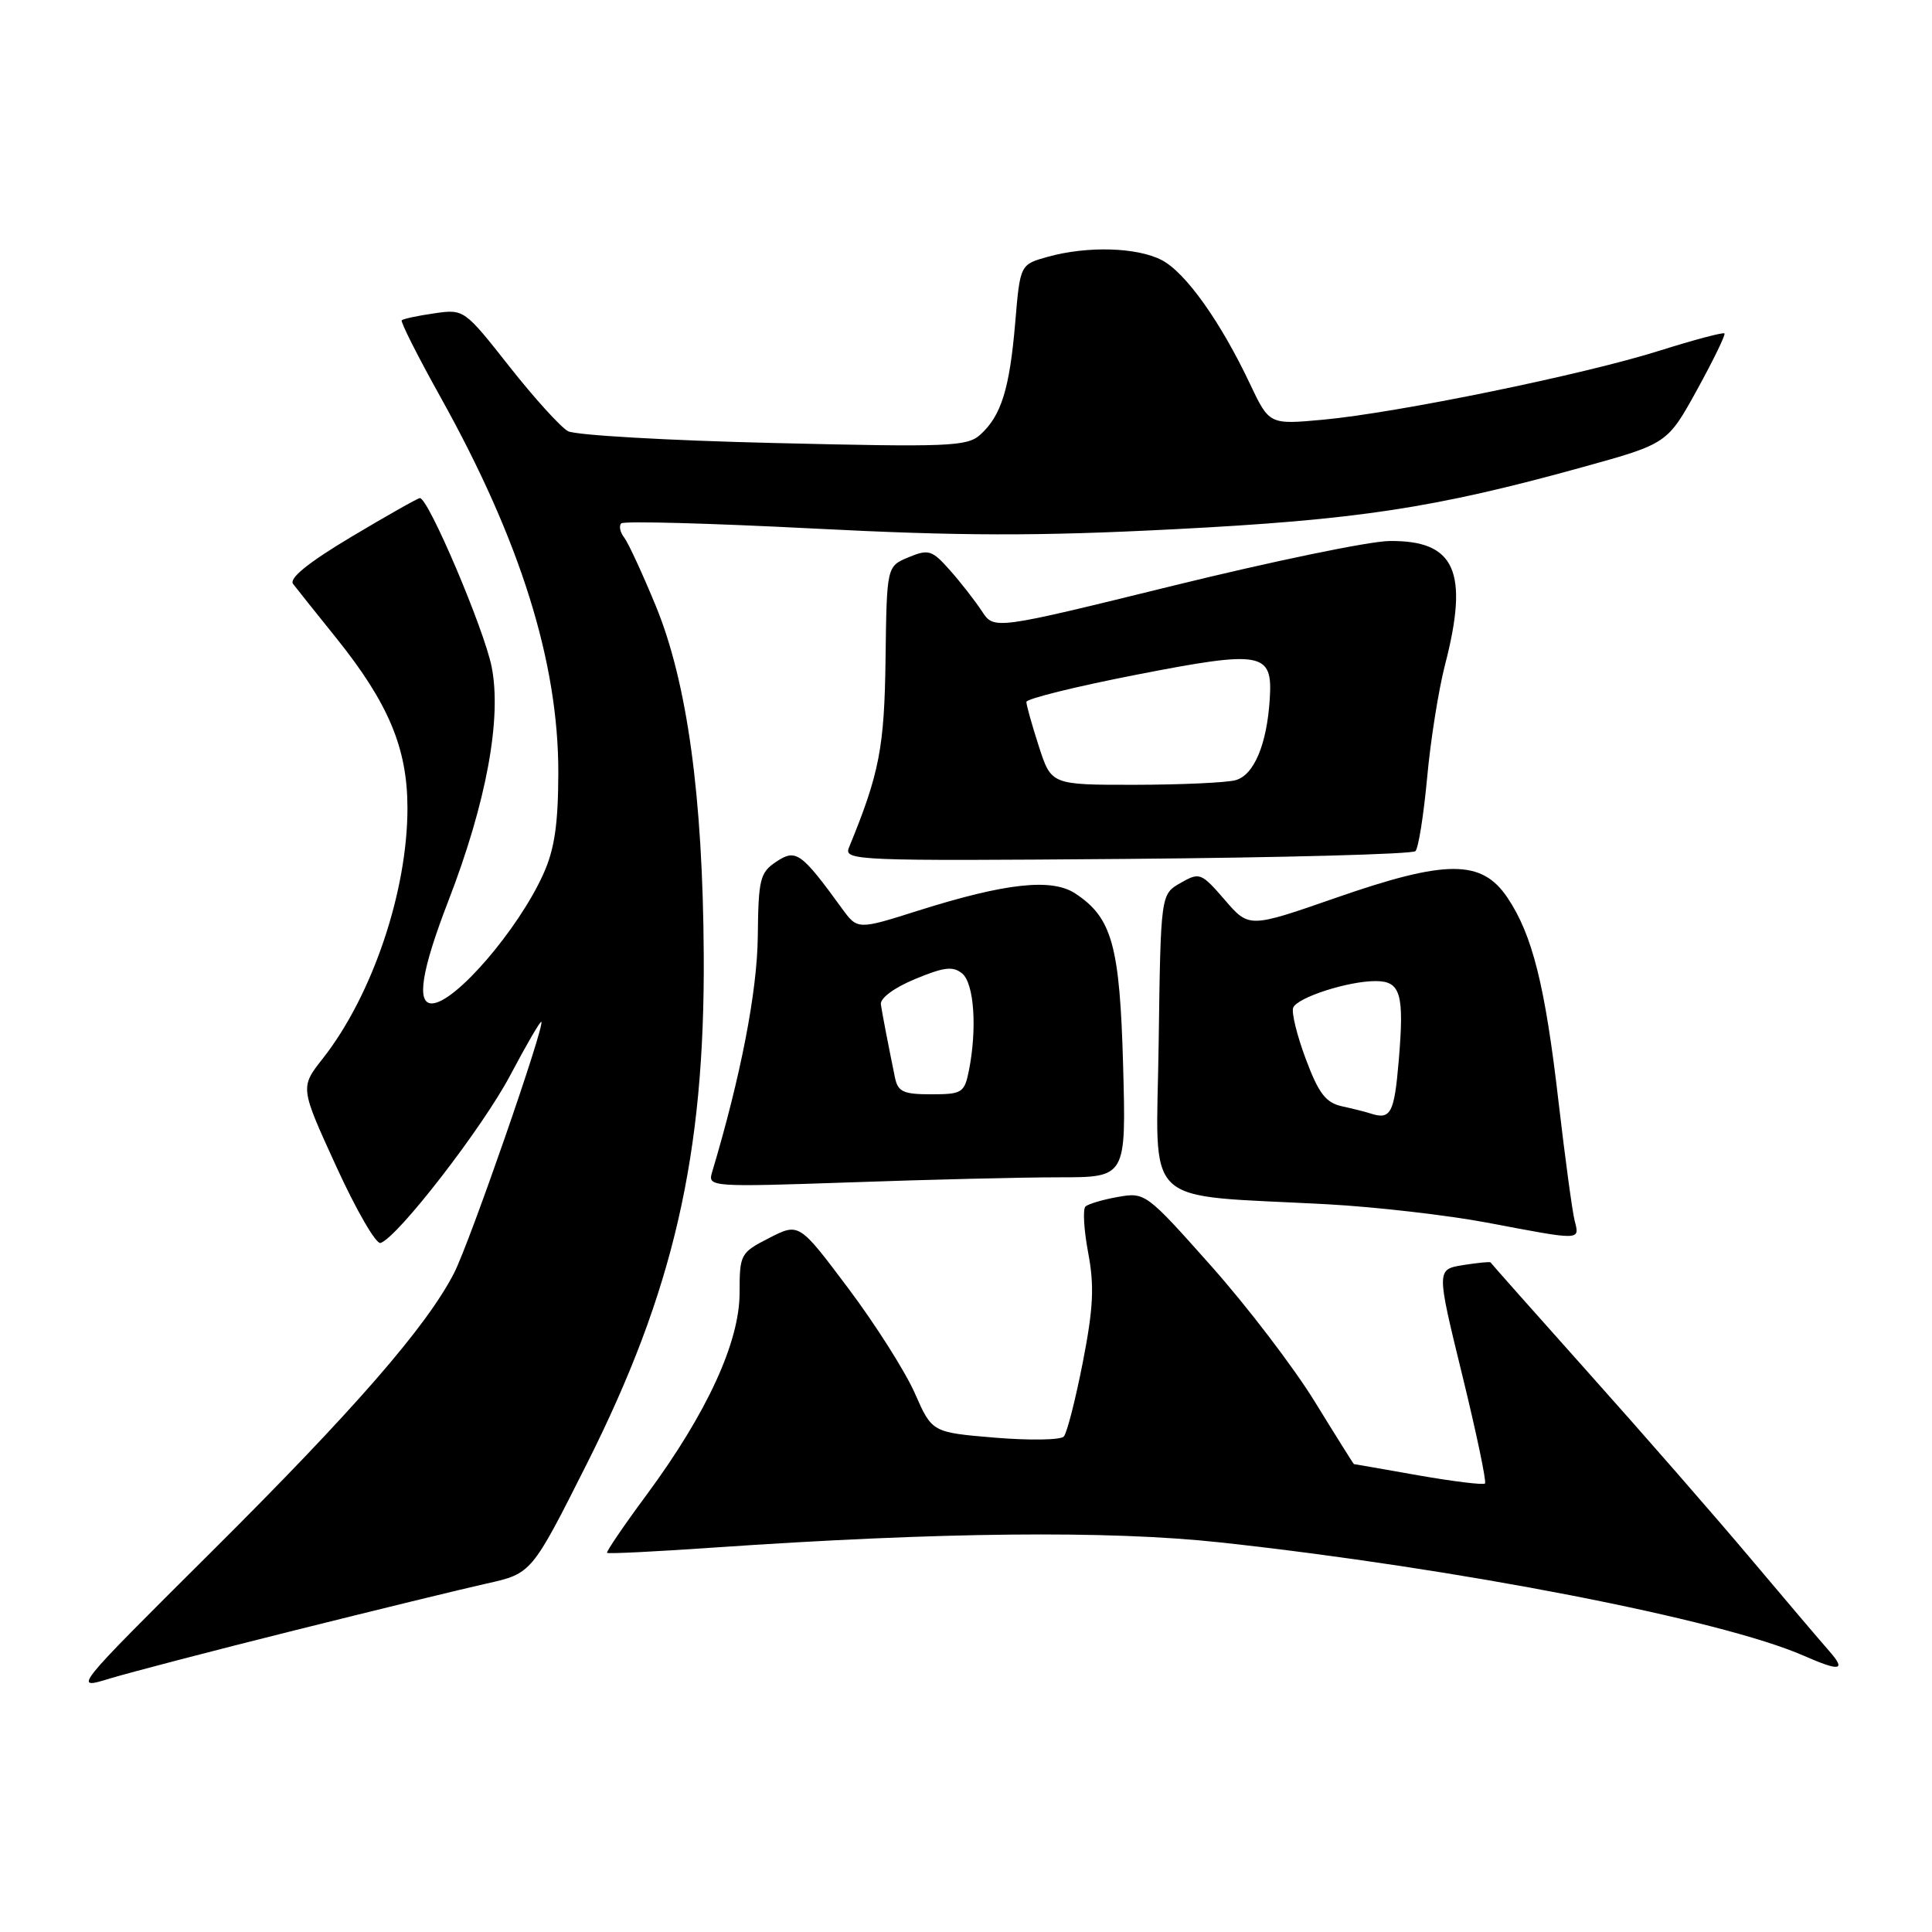 <?xml version="1.0" encoding="UTF-8" standalone="no"?>
<!DOCTYPE svg PUBLIC "-//W3C//DTD SVG 1.1//EN" "http://www.w3.org/Graphics/SVG/1.1/DTD/svg11.dtd" >
<svg xmlns="http://www.w3.org/2000/svg" xmlns:xlink="http://www.w3.org/1999/xlink" version="1.1" viewBox="0 0 256 256">
 <g >
 <path fill="currentColor"
d=" M 39.00 216.04 C 49.73 213.36 61.19 210.56 64.47 209.83 C 70.44 208.50 70.44 208.50 77.74 194.00 C 89.25 171.14 93.41 153.03 93.25 126.50 C 93.13 105.50 91.06 90.44 86.91 80.32 C 85.14 76.02 83.25 71.93 82.71 71.23 C 82.16 70.53 81.99 69.68 82.32 69.35 C 82.65 69.02 94.07 69.33 107.71 70.03 C 127.22 71.03 137.40 71.06 155.50 70.13 C 179.81 68.89 190.09 67.33 209.66 61.91 C 220.93 58.79 220.93 58.79 224.87 51.65 C 227.03 47.72 228.67 44.35 228.50 44.18 C 228.33 44.00 224.47 45.03 219.92 46.46 C 209.91 49.63 185.17 54.70 175.34 55.61 C 168.19 56.27 168.19 56.27 165.62 50.85 C 161.72 42.60 157.08 36.09 153.93 34.46 C 150.64 32.76 144.08 32.57 138.83 34.03 C 135.17 35.05 135.17 35.05 134.52 42.77 C 133.78 51.51 132.67 55.09 129.90 57.59 C 128.16 59.17 125.79 59.26 102.51 58.70 C 88.50 58.37 76.24 57.66 75.27 57.14 C 74.30 56.61 70.80 52.76 67.50 48.57 C 61.52 40.98 61.48 40.95 57.54 41.52 C 55.36 41.83 53.42 42.25 53.23 42.44 C 53.04 42.62 55.36 47.22 58.38 52.64 C 68.95 71.60 74.01 87.76 73.98 102.44 C 73.96 109.29 73.47 112.56 71.98 115.85 C 68.64 123.21 60.32 132.88 57.25 132.96 C 55.14 133.02 55.84 128.60 59.42 119.35 C 64.45 106.33 66.51 95.15 65.14 88.33 C 64.13 83.32 56.77 66.00 55.64 66.00 C 55.37 66.00 51.29 68.31 46.56 71.13 C 40.82 74.56 38.26 76.64 38.84 77.38 C 39.31 78.00 41.86 81.19 44.50 84.47 C 51.46 93.13 53.98 99.12 53.99 107.02 C 54.01 118.09 49.33 131.93 42.75 140.29 C 39.76 144.09 39.76 144.09 44.56 154.57 C 47.19 160.33 49.83 164.89 50.42 164.70 C 52.70 163.96 63.94 149.43 67.62 142.46 C 69.75 138.44 71.59 135.26 71.73 135.40 C 72.22 135.89 62.25 164.61 60.18 168.66 C 56.54 175.77 46.91 186.84 27.92 205.72 C 9.63 223.92 9.63 223.92 14.56 222.41 C 17.28 221.59 28.27 218.72 39.00 216.04 Z  M 242.36 218.75 C 241.27 217.51 236.58 212.00 231.95 206.50 C 227.32 201.00 217.70 189.97 210.57 182.00 C 203.45 174.03 197.57 167.40 197.51 167.28 C 197.44 167.16 195.81 167.32 193.86 167.63 C 190.33 168.21 190.33 168.21 193.75 182.18 C 195.63 189.87 196.99 196.34 196.77 196.57 C 196.54 196.79 192.57 196.30 187.93 195.49 C 183.29 194.67 179.46 194.00 179.40 194.00 C 179.35 194.00 177.02 190.29 174.23 185.75 C 171.44 181.21 165.25 173.10 160.47 167.73 C 151.90 158.09 151.72 157.96 148.14 158.60 C 146.14 158.95 144.20 159.53 143.83 159.87 C 143.46 160.22 143.62 162.97 144.19 166.00 C 145.02 170.40 144.88 173.31 143.48 180.50 C 142.51 185.45 141.38 189.88 140.96 190.35 C 140.54 190.81 136.45 190.88 131.85 190.50 C 123.50 189.80 123.50 189.80 121.22 184.61 C 119.96 181.75 116.00 175.50 112.41 170.72 C 105.88 162.02 105.88 162.02 101.94 164.03 C 98.11 165.99 98.00 166.18 98.00 171.30 C 98.00 177.83 93.69 187.21 85.73 198.00 C 82.68 202.12 80.30 205.62 80.44 205.76 C 80.58 205.91 86.95 205.59 94.59 205.06 C 124.57 203.00 146.90 202.77 161.71 204.38 C 193.13 207.80 228.07 214.59 239.00 219.39 C 243.86 221.52 244.67 221.37 242.36 218.75 Z  M 208.64 161.71 C 208.33 160.46 207.37 153.37 206.51 145.96 C 204.74 130.61 203.05 123.85 199.74 118.94 C 196.34 113.87 191.64 113.87 177.00 118.97 C 165.50 122.97 165.50 122.97 162.28 119.23 C 159.16 115.63 158.96 115.55 156.42 117.00 C 153.80 118.50 153.80 118.50 153.53 138.17 C 153.24 160.50 150.83 158.21 176.02 159.58 C 182.35 159.93 191.80 161.02 197.02 162.00 C 209.69 164.40 209.32 164.41 208.64 161.71 Z  M 140.36 156.00 C 149.22 156.00 149.22 156.00 148.82 141.25 C 148.38 125.28 147.36 121.59 142.46 118.38 C 139.35 116.34 133.24 117.01 121.71 120.65 C 113.63 123.21 113.63 123.21 111.56 120.37 C 106.16 112.94 105.46 112.45 102.88 114.17 C 100.70 115.61 100.49 116.46 100.41 124.12 C 100.33 131.41 98.15 142.66 94.33 155.41 C 93.78 157.26 94.36 157.30 112.63 156.67 C 123.01 156.30 135.49 156.00 140.36 156.00 Z  M 187.55 112.78 C 187.95 112.39 188.64 108.02 189.10 103.07 C 189.55 98.11 190.62 91.40 191.46 88.14 C 194.69 75.70 192.82 71.56 184.05 71.69 C 181.36 71.73 168.49 74.40 155.44 77.61 C 131.71 83.45 131.71 83.45 130.11 80.99 C 129.22 79.64 127.33 77.20 125.89 75.58 C 123.50 72.88 123.05 72.74 120.39 73.84 C 117.50 75.04 117.50 75.04 117.34 87.28 C 117.19 99.07 116.53 102.47 112.49 112.31 C 111.78 114.03 113.41 114.10 149.29 113.81 C 169.94 113.64 187.16 113.18 187.55 112.78 Z  M 181.50 147.51 C 180.95 147.33 179.29 146.91 177.82 146.59 C 175.67 146.11 174.73 144.89 173.03 140.34 C 171.86 137.23 171.11 134.16 171.35 133.53 C 171.87 132.18 178.61 130.00 182.26 130.00 C 185.60 130.00 186.09 131.66 185.34 140.54 C 184.74 147.60 184.28 148.44 181.50 147.51 Z  M 118.58 142.75 C 117.64 138.15 116.93 134.46 116.72 133.10 C 116.59 132.28 118.45 130.89 121.25 129.73 C 125.09 128.13 126.28 127.99 127.50 129.00 C 129.08 130.31 129.49 136.32 128.38 141.88 C 127.79 144.80 127.47 145.00 123.39 145.00 C 119.68 145.00 118.97 144.67 118.58 142.75 Z  M 137.65 98.89 C 136.74 96.07 136.00 93.43 136.00 93.01 C 136.00 92.59 142.55 90.97 150.55 89.41 C 167.30 86.14 168.65 86.39 168.25 92.61 C 167.87 98.67 166.15 102.72 163.71 103.38 C 162.49 103.71 156.51 103.98 150.40 103.99 C 139.30 104.00 139.30 104.00 137.65 98.89 Z "/>
</g>
</svg>